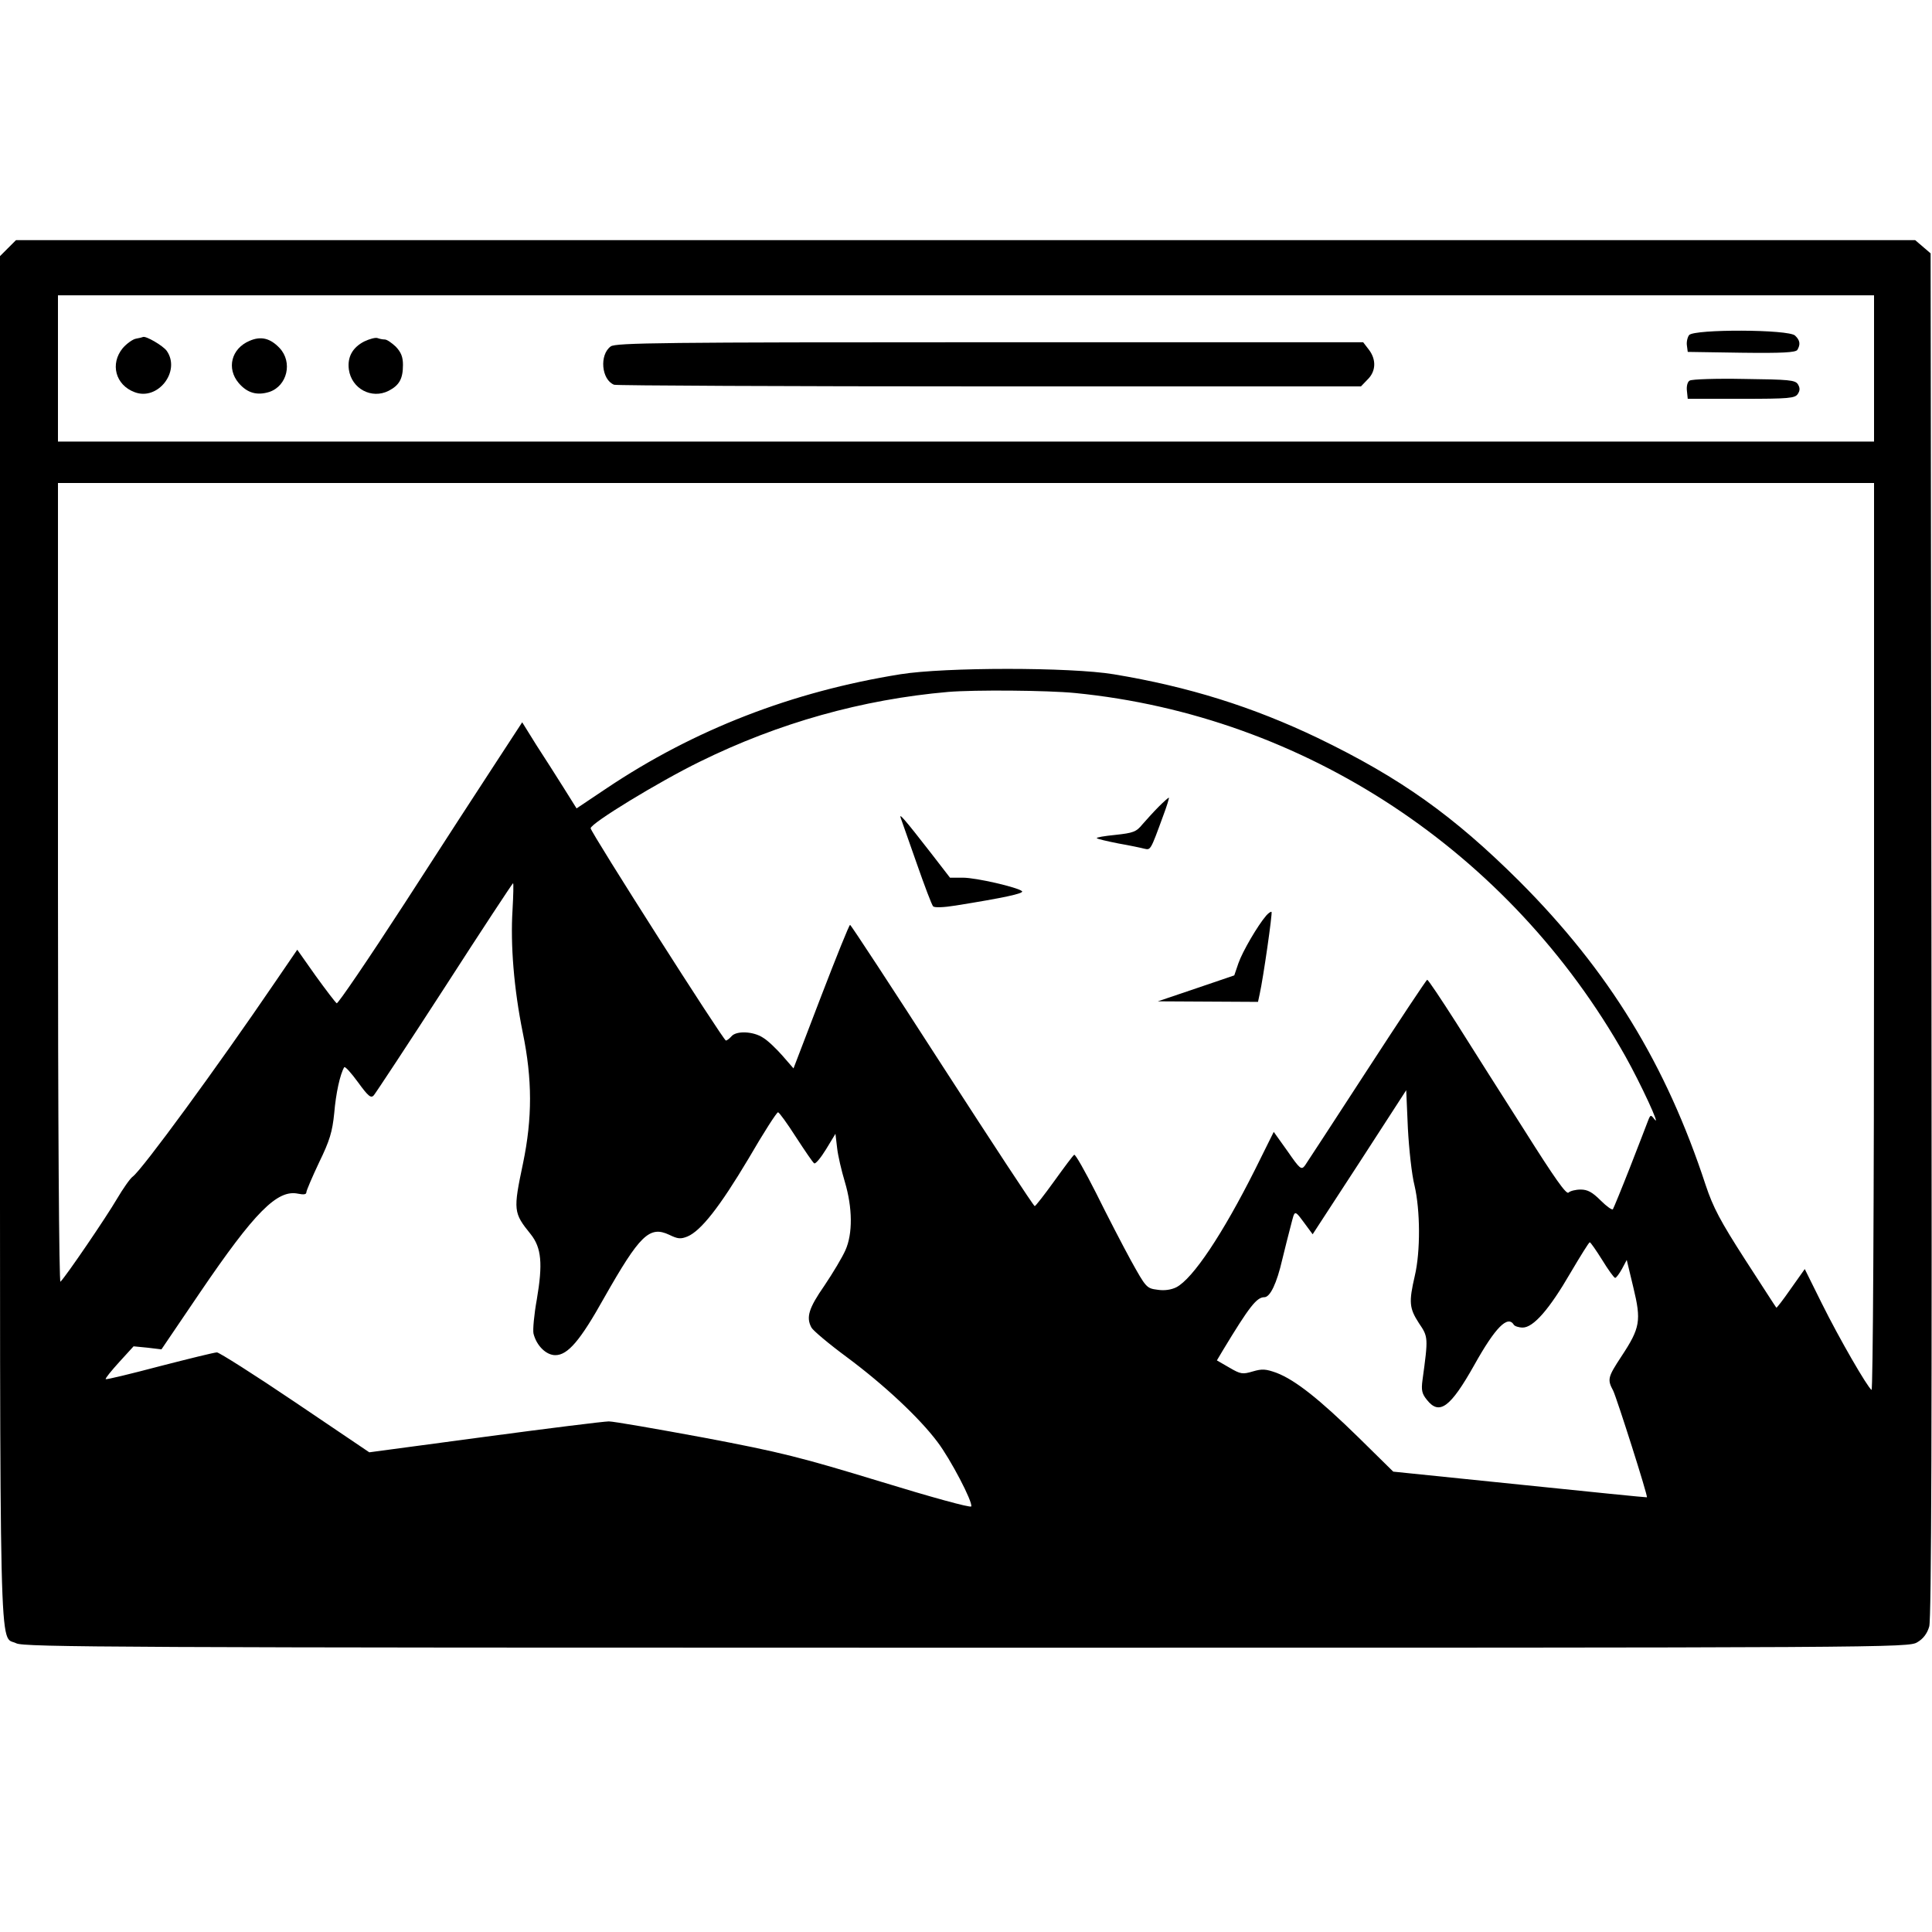 <?xml version="1.0" standalone="no"?>
<!DOCTYPE svg PUBLIC "-//W3C//DTD SVG 20010904//EN"
 "http://www.w3.org/TR/2001/REC-SVG-20010904/DTD/svg10.dtd">
<svg version="1.0" xmlns="http://www.w3.org/2000/svg"
 width="700pt" height="700pt" viewBox="0 0 700 700"
 preserveAspectRatio="xMidYMid meet">
<g transform="translate(0,700) scale(0.1,-0.1)"
fill="#000000" stroke="none">
<path d="M29 6101 l-29 -29 0 -2472 c0 -2706 -4 -2522 59 -2554 27 -14 364
-16 3443 -16 3365 0 3413 0 3445 20 21 12 36 32 43 57 8 27 10 736 8 2506 l-3
2469 -28 24 -28 24 -3440 0 -3441 0 -29 -29z m6761 -436 l0 -265 -3290 0
-3290 0 0 265 0 265 3290 0 3290 0 0 -265z m0 -2061 c0 -974 -4 -1643 -9
-1640 -15 10 -116 184 -181 315 l-61 123 -51 -72 c-27 -39 -51 -70 -52 -68 -2
2 -52 80 -113 174 -90 140 -116 189 -143 270 -144 439 -351 776 -674 1100
-239 238 -431 375 -731 520 -236 113 -468 186 -740 231 -157 26 -611 26 -773
0 -392 -63 -746 -200 -1064 -413 l-109 -73 -47 75 c-26 41 -70 111 -99 155
l-51 82 -94 -144 c-52 -79 -201 -309 -332 -512 -131 -202 -242 -365 -246 -362
-5 3 -39 48 -76 99 l-67 95 -80 -117 c-211 -310 -482 -680 -516 -705 -9 -6
-35 -43 -58 -82 -38 -65 -183 -278 -204 -299 -5 -6 -9 564 -9 1442 l0 1452
3290 0 3290 0 0 -1646z m-2894 885 c830 -82 1576 -574 1993 -1316 56 -100 130
-260 106 -229 -14 18 -15 18 -24 -5 -5 -13 -34 -89 -65 -168 -31 -79 -59 -147
-62 -152 -2 -5 -23 10 -44 31 -31 31 -48 40 -73 40 -18 0 -38 -5 -44 -11 -8
-8 -52 55 -158 223 -82 128 -193 304 -248 391 -55 86 -102 157 -106 157 -3 0
-101 -148 -218 -328 -117 -180 -218 -335 -225 -345 -13 -17 -18 -13 -63 52
l-50 70 -68 -137 c-117 -233 -225 -395 -285 -426 -18 -9 -43 -13 -68 -9 -40 5
-42 8 -97 107 -30 55 -87 165 -126 244 -40 79 -75 141 -79 138 -4 -2 -36 -45
-72 -95 -36 -50 -68 -91 -71 -91 -4 0 -154 229 -335 509 -181 281 -331 510
-334 510 -3 1 -50 -116 -105 -259 l-100 -261 -40 46 c-22 25 -53 55 -70 65
-36 24 -98 26 -115 5 -7 -8 -16 -15 -20 -15 -9 0 -490 755 -490 769 0 18 246
168 395 241 286 141 590 226 900 253 95 8 360 6 461 -4z m-2039 -786 c-8 -126
5 -286 37 -444 35 -170 35 -310 1 -474 -36 -171 -35 -179 28 -257 39 -49 44
-107 22 -236 -10 -55 -15 -111 -12 -124 11 -44 46 -78 79 -78 45 0 90 52 177
208 129 227 164 262 236 228 31 -15 41 -16 66 -6 49 21 116 106 221 282 54 93
102 168 107 168 4 0 33 -40 65 -90 32 -49 61 -92 66 -95 5 -3 24 20 43 51 l34
56 6 -51 c3 -28 16 -83 28 -123 28 -94 29 -188 2 -248 -11 -25 -45 -82 -76
-128 -57 -82 -67 -115 -47 -152 6 -11 63 -59 128 -107 136 -101 264 -221 329
-308 47 -62 128 -217 122 -233 -2 -6 -150 35 -329 90 -289 88 -359 106 -639
159 -173 32 -328 59 -345 59 -17 0 -219 -25 -450 -56 l-418 -56 -268 181
c-148 100 -276 181 -284 181 -9 0 -102 -23 -207 -50 -106 -28 -193 -49 -196
-47 -2 3 20 30 49 62 l52 57 51 -5 50 -6 139 205 c199 293 281 375 356 359 20
-4 30 -3 30 5 0 6 21 55 46 108 39 80 48 111 55 179 6 72 21 140 36 166 3 5
25 -20 50 -54 37 -51 47 -59 57 -48 7 8 123 184 257 391 134 208 246 378 248
378 2 0 1 -44 -2 -97z m3268 -998 c21 -90 22 -239 1 -328 -22 -95 -20 -117 15
-171 34 -50 34 -52 13 -206 -5 -37 -2 -50 16 -72 45 -57 85 -28 172 127 76
136 121 181 143 145 3 -5 18 -10 32 -10 39 0 97 67 173 198 36 61 67 111 70
111 3 0 23 -29 45 -64 22 -36 43 -65 47 -65 4 0 15 15 25 33 l17 32 24 -100
c29 -120 25 -146 -43 -249 -50 -76 -52 -84 -30 -125 13 -27 127 -384 122 -386
-1 -1 -208 20 -460 46 l-459 47 -126 124 c-141 138 -229 208 -297 234 -39 14
-52 15 -86 5 -37 -11 -44 -10 -85 14 l-45 26 22 37 c95 157 122 192 150 192
21 0 45 50 65 137 9 37 23 93 31 123 16 60 10 61 62 -9 l17 -23 170 261 169
261 6 -138 c4 -75 14 -168 24 -207z"/>
<path d="M6120 5786 c-6 -8 -10 -25 -8 -38 l3 -23 194 -3 c149 -2 196 1 203
10 12 20 10 35 -8 52 -22 23 -365 24 -384 2z"/>
<path d="M493 5773 c-12 -2 -34 -18 -48 -34 -47 -57 -27 -134 43 -160 84 -32
168 76 116 150 -14 19 -76 55 -86 50 -2 -1 -13 -4 -25 -6z"/>
<path d="M904 5765 c-66 -28 -84 -100 -39 -153 31 -36 66 -46 111 -32 65 22
85 108 37 159 -34 36 -68 44 -109 26z"/>
<path d="M1320 5763 c-43 -22 -62 -57 -56 -102 10 -70 83 -108 144 -77 39 20
52 44 52 94 0 29 -7 46 -26 66 -15 14 -32 26 -40 26 -7 0 -18 2 -26 5 -7 3
-29 -3 -48 -12z"/>
<path d="M2213 5745 c-42 -30 -34 -121 12 -139 9 -3 622 -6 1361 -6 l1345 0
24 25 c31 30 32 73 4 109 l-20 26 -1353 0 c-1186 0 -1354 -2 -1373 -15z"/>
<path d="M6122 5621 c-8 -4 -12 -21 -10 -37 l3 -29 194 0 c174 0 195 2 205 18
8 12 8 22 0 35 -10 15 -32 17 -195 19 -101 2 -190 -1 -197 -6z"/>
<path d="M4198 4077 c-18 -18 -44 -47 -59 -64 -22 -27 -33 -31 -98 -38 -40 -4
-70 -9 -67 -12 3 -3 38 -11 78 -19 40 -7 83 -16 94 -19 23 -5 22 -8 68 118 14
37 23 67 21 67 -2 0 -19 -15 -37 -33z"/>
<path d="M3264 4035 c4 -11 30 -85 58 -165 28 -80 54 -149 59 -154 5 -5 38 -4
81 3 175 28 249 44 241 52 -15 14 -166 49 -214 49 l-47 0 -68 88 c-98 126
-119 150 -110 127z"/>
<path d="M4588 3683 c-31 -36 -86 -130 -101 -173 l-15 -44 -138 -47 -139 -47
182 -1 181 -1 6 28 c13 58 47 295 43 298 -2 2 -11 -4 -19 -13z"/>
</g>
</svg>
